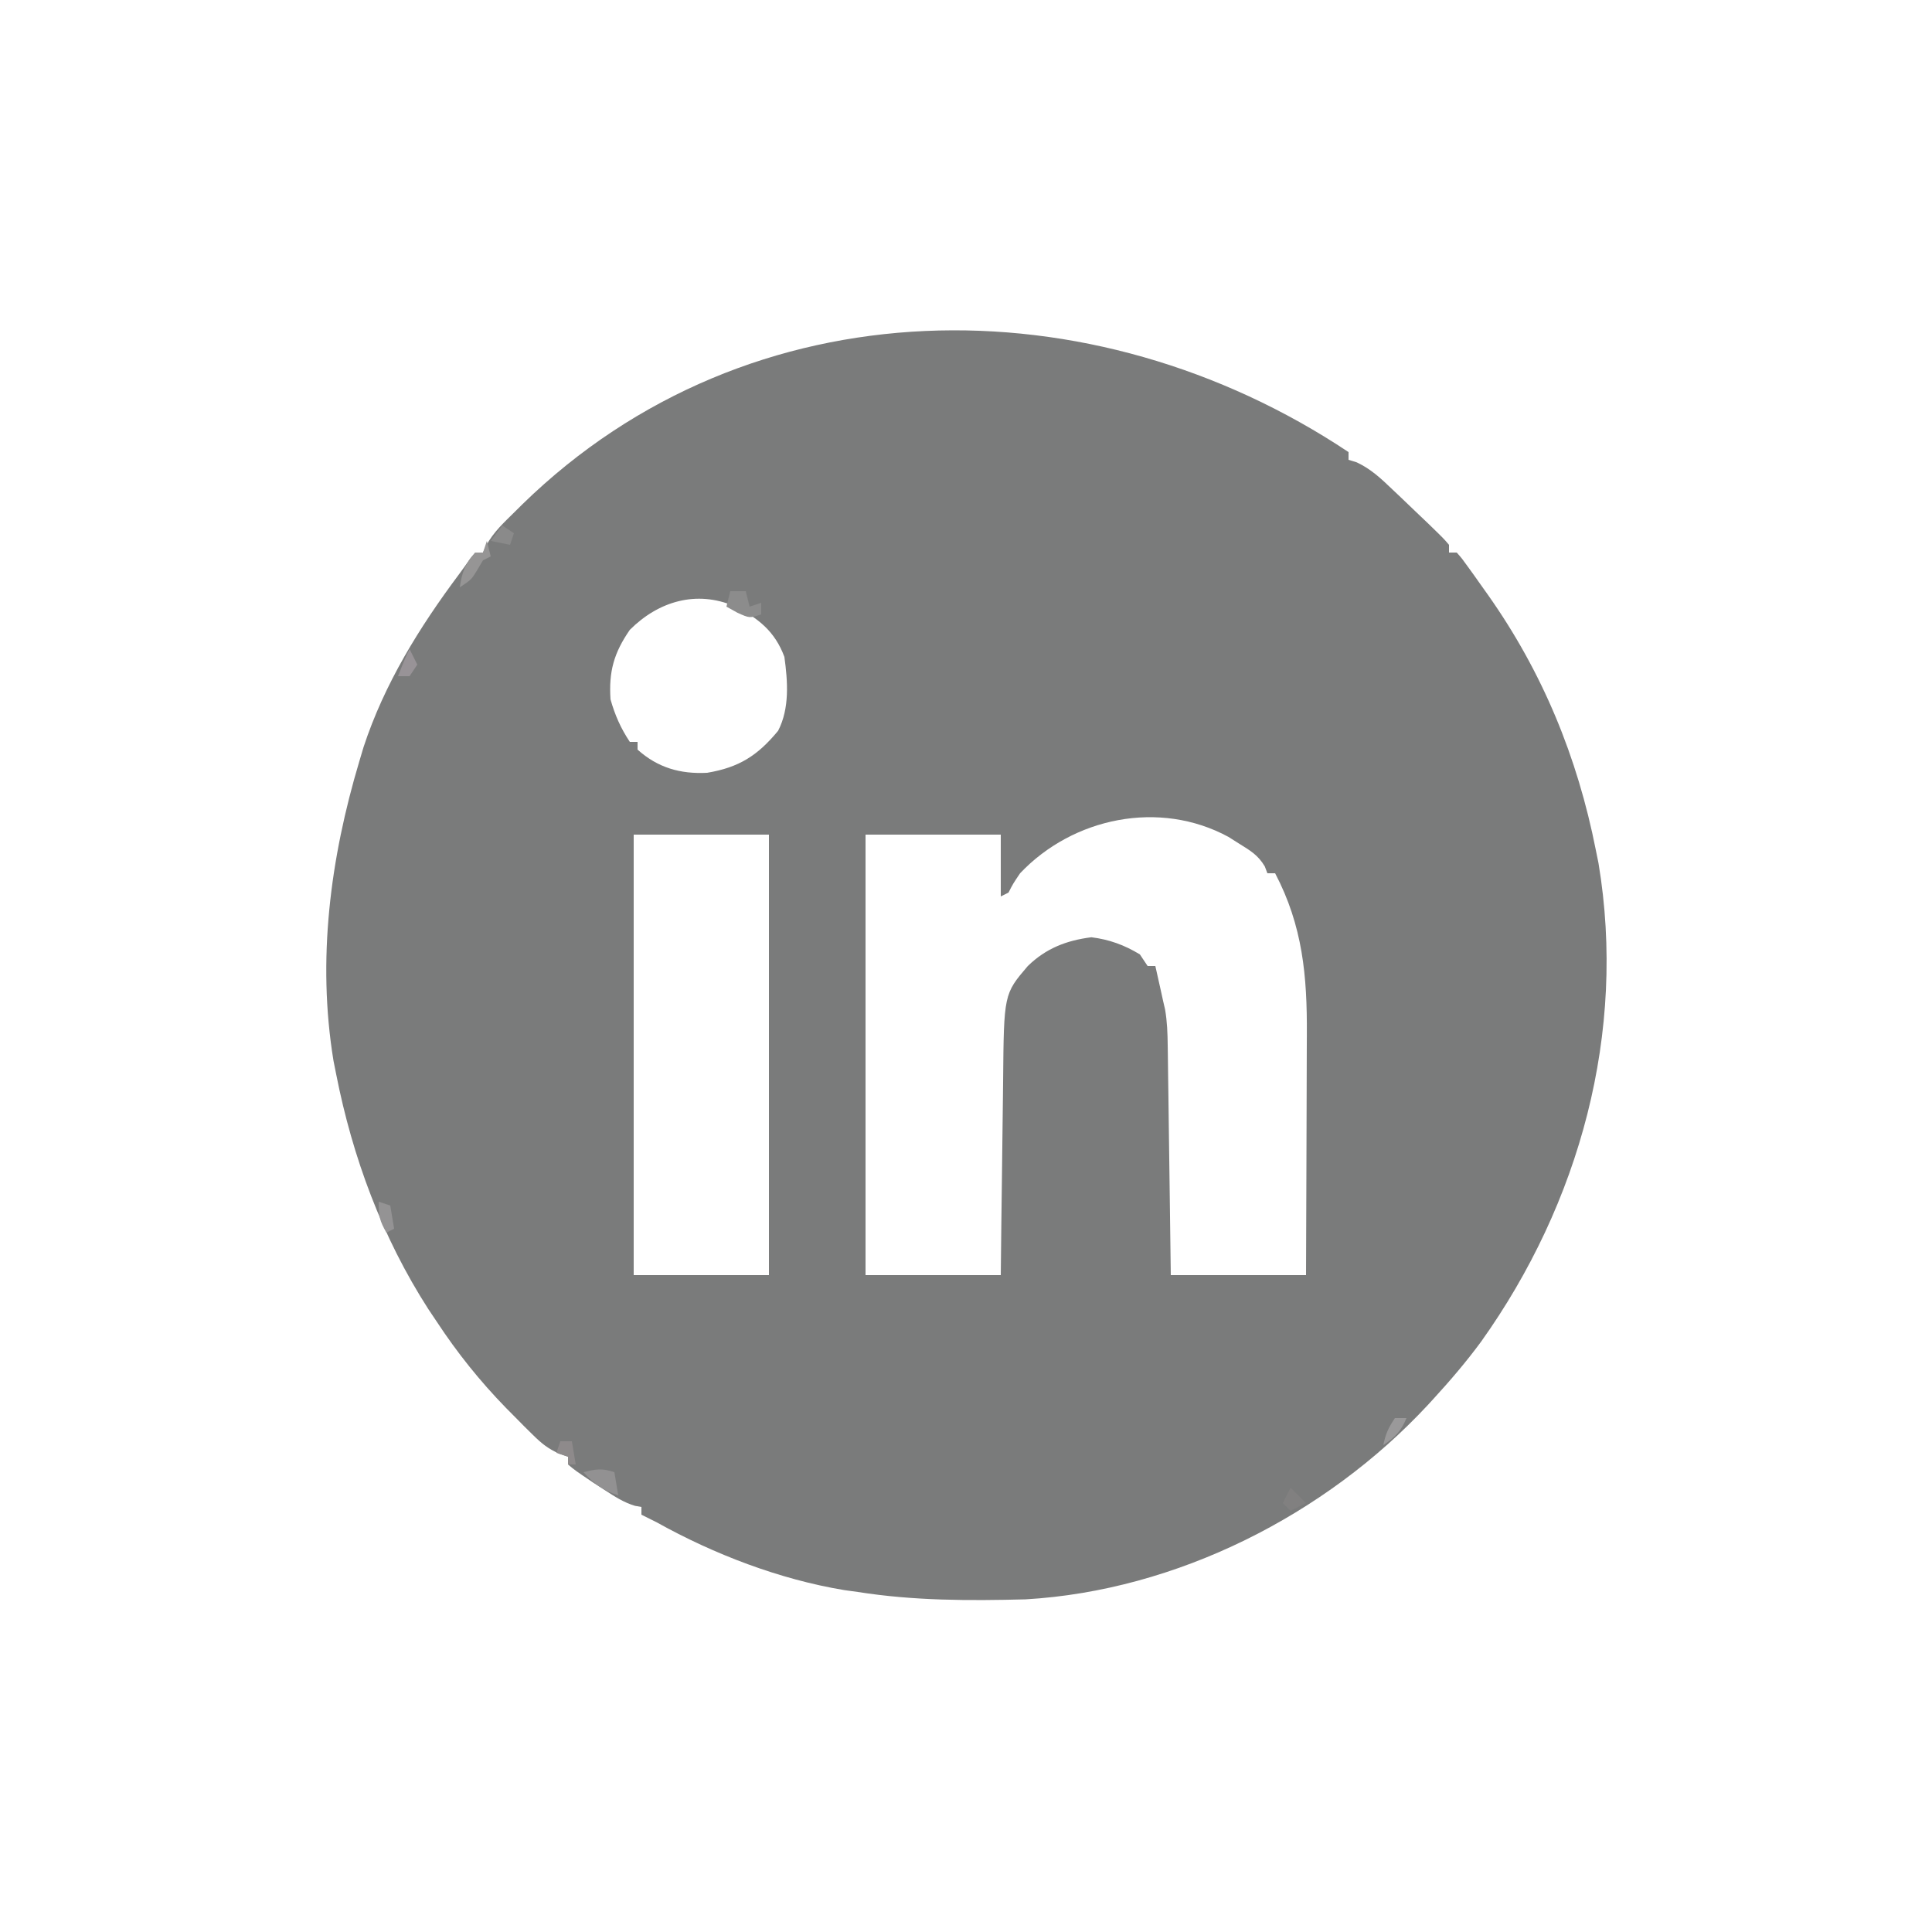 <?xml version="1.0" encoding="UTF-8"?>
<svg version="1.1" xmlns="http://www.w3.org/2000/svg" width="500" height="500">
<path d="M0 0 C0 0.66 0 1.32 0 2 C0.695 2.214 1.39 2.428 2.105 2.648 C5.783 4.365 8.418 6.849 11.312 9.625 C12.164 10.428 12.164 10.428 13.032 11.248 C14.696 12.824 16.349 14.41 18 16 C18.866 16.825 19.733 17.65 20.625 18.5 C24.653 22.413 24.653 22.413 26 24 C26 24.66 26 25.32 26 26 C26.66 26 27.32 26 28 26 C29.325 27.494 29.325 27.494 30.828 29.586 C31.378 30.347 31.927 31.108 32.494 31.891 C33.363 33.121 33.363 33.121 34.25 34.375 C34.841 35.206 35.432 36.036 36.042 36.892 C50.216 56.948 59.247 78.936 64 103 C64.227 104.116 64.454 105.233 64.688 106.383 C72.004 150.181 59.809 194.445 34.316 230.211 C30.501 235.396 26.348 240.257 22 245 C21.26 245.808 21.26 245.808 20.505 246.632 C-5.923 275.078 -44.536 294.643 -83.57 296.91 C-98.209 297.294 -112.511 297.279 -127 295 C-128.155 294.84 -129.31 294.68 -130.5 294.516 C-147.221 291.754 -164.22 285.241 -179 277 C-180.33 276.327 -181.662 275.658 -183 275 C-183 274.34 -183 273.68 -183 273 C-183.82 272.857 -183.82 272.857 -184.656 272.711 C-187.642 271.805 -189.887 270.326 -192.5 268.625 C-193.438 268.019 -194.377 267.413 -195.344 266.789 C-200.209 263.512 -200.209 263.512 -202 262 C-202 261.34 -202 260.68 -202 260 C-202.742 259.744 -203.483 259.489 -204.248 259.225 C-207.144 257.936 -208.792 256.609 -211.039 254.395 C-211.779 253.666 -212.519 252.937 -213.282 252.186 C-214.055 251.403 -214.828 250.62 -215.625 249.812 C-216.826 248.602 -216.826 248.602 -218.05 247.366 C-224.833 240.401 -230.664 233.113 -236 225 C-237.069 223.405 -237.069 223.405 -238.16 221.777 C-250.068 203.262 -257.764 182.538 -262 161 C-262.227 159.86 -262.454 158.721 -262.688 157.547 C-266.982 131.424 -263.524 105.134 -256 80 C-255.643 78.801 -255.286 77.602 -254.918 76.367 C-249.531 59.957 -240.483 45.374 -230.204 31.618 C-229.203 30.273 -228.236 28.903 -227.277 27.527 C-226.856 27.023 -226.434 26.519 -226 26 C-225.34 26 -224.68 26 -224 26 C-223.592 25.106 -223.592 25.106 -223.175 24.194 C-221.293 20.68 -218.501 18.162 -215.688 15.375 C-215.062 14.755 -214.437 14.134 -213.793 13.495 C-154.872 -43.978 -66.143 -44.095 0 0 Z M-186 46 C-190.118 51.96 -191.48 56.794 -191 64 C-189.846 68.075 -188.352 71.472 -186 75 C-185.34 75 -184.68 75 -184 75 C-184 75.66 -184 76.32 -184 77 C-178.763 81.696 -172.93 83.356 -166 83 C-157.725 81.609 -152.941 78.56 -147.625 72.125 C-144.607 66.294 -145.133 59.317 -146 53 C-148.443 46.399 -152.777 42.945 -158.949 39.875 C-168.737 35.699 -178.577 38.577 -186 46 Z M-85 109 C-86.826 111.705 -86.826 111.705 -88 114 C-88.99 114.495 -88.99 114.495 -90 115 C-90 109.72 -90 104.44 -90 99 C-101.55 99 -113.1 99 -125 99 C-125 136.62 -125 174.24 -125 213 C-113.45 213 -101.9 213 -90 213 C-89.951 208.58 -89.902 204.16 -89.852 199.605 C-89.807 196.053 -89.76 192.501 -89.713 188.949 C-89.663 185.215 -89.617 181.481 -89.578 177.746 C-89.541 174.141 -89.494 170.536 -89.442 166.931 C-89.424 165.564 -89.408 164.197 -89.397 162.83 C-89.196 140.258 -89.196 140.258 -83 133 C-78.291 128.422 -72.996 126.381 -66.562 125.562 C-61.948 126.129 -57.977 127.578 -54 130 C-53.34 130.99 -52.68 131.98 -52 133 C-51.34 133 -50.68 133 -50 133 C-49.687 134.396 -49.374 135.792 -49.062 137.188 C-48.801 138.353 -48.801 138.353 -48.535 139.543 C-48.27 140.759 -48.27 140.759 -48 142 C-47.828 142.739 -47.656 143.478 -47.479 144.239 C-46.93 147.405 -46.838 150.413 -46.795 153.626 C-46.785 154.271 -46.775 154.915 -46.765 155.579 C-46.733 157.695 -46.708 159.81 -46.684 161.926 C-46.663 163.398 -46.642 164.871 -46.621 166.344 C-46.566 170.208 -46.516 174.073 -46.468 177.938 C-46.409 182.582 -46.342 187.225 -46.277 191.868 C-46.18 198.912 -46.091 205.956 -46 213 C-34.45 213 -22.9 213 -11 213 C-10.942 199.43 -10.942 199.43 -10.902 185.859 C-10.89 180.316 -10.876 174.773 -10.849 169.23 C-10.827 164.757 -10.815 160.283 -10.81 155.809 C-10.807 154.11 -10.799 152.412 -10.789 150.714 C-10.696 135.61 -11.852 122.616 -19 109 C-19.66 109 -20.32 109 -21 109 C-21.222 108.415 -21.443 107.83 -21.672 107.227 C-23.408 104.316 -25.38 103.155 -28.25 101.375 C-29.183 100.785 -30.117 100.194 -31.078 99.586 C-48.938 89.892 -71.333 94.576 -85 109 Z M-185 99 C-185 136.62 -185 174.24 -185 213 C-173.45 213 -161.9 213 -150 213 C-150 175.38 -150 137.76 -150 99 C-161.55 99 -173.1 99 -185 99 Z " fill="#7A7B7B" transform="translate(349,117)"/>
<path d="M0 0 C1.32 0 2.64 0 4 0 C4.33 1.32 4.66 2.64 5 4 C5.99 3.67 6.98 3.34 8 3 C8 3.99 8 4.98 8 6 C5 7 5 7 1.812 5.562 C0.884 5.047 -0.044 4.531 -1 4 C-0.67 2.68 -0.34 1.36 0 0 Z " fill="#8C8C8C" transform="translate(189,153)"/>
<path d="M0 0 C0.33 1.32 0.66 2.64 1 4 C0.01 4.495 0.01 4.495 -1 5 C-1.474 5.804 -1.949 6.609 -2.438 7.438 C-4 10 -4 10 -7 12 C-6.474 8.212 -5.619 5.828 -3 3 C-2.34 3 -1.68 3 -1 3 C-0.67 2.01 -0.34 1.02 0 0 Z " fill="#969595" transform="translate(126,140)"/>
<path d="M0 0 C0.33 1.98 0.66 3.96 1 6 C-2.937 4.688 -5.227 3.081 -8 0 C-4.713 -0.8 -3.29 -1.097 0 0 Z " fill="#929192" transform="translate(159,381)"/>
<path d="M0 0 C0.99 0 1.98 0 3 0 C1.607 3.367 0.021 4.986 -3 7 C-2.387 4.038 -1.746 2.619 0 0 Z " fill="#9A999A" transform="translate(361,367)"/>
<path d="M0 0 C1.32 1.32 2.64 2.64 4 4 C2.02 4.99 2.02 4.99 0 6 C-0.66 5.34 -1.32 4.68 -2 4 C-1.34 2.68 -0.68 1.36 0 0 Z " fill="#818080" transform="translate(334,385)"/>
<path d="M0 0 C0.99 0 1.98 0 3 0 C3.33 1.98 3.66 3.96 4 6 C3.34 6 2.68 6 2 6 C2 5.34 2 4.68 2 4 C1.01 3.67 0.02 3.34 -1 3 C-0.67 2.01 -0.34 1.02 0 0 Z " fill="#8E8A8B" transform="translate(145,373)"/>
<path d="M0 0 C0.99 0.33 1.98 0.66 3 1 C3.33 2.98 3.66 4.96 4 7 C3.01 7.495 3.01 7.495 2 8 C0.235 4.912 0 3.767 0 0 Z " fill="#949394" transform="translate(98,311)"/>
<path d="M0 0 C0.66 1.32 1.32 2.64 2 4 C1.01 5.485 1.01 5.485 0 7 C-0.99 7 -1.98 7 -3 7 C-1.125 2.25 -1.125 2.25 0 0 Z " fill="#989397" transform="translate(106,168)"/>
<path d="M0 0 C0.99 0.66 1.98 1.32 3 2 C2.67 2.99 2.34 3.98 2 5 C0.35 4.67 -1.3 4.34 -3 4 C-2.01 2.68 -1.02 1.36 0 0 Z " fill="#8A8A8A" transform="translate(130,136)"/>
</svg>
